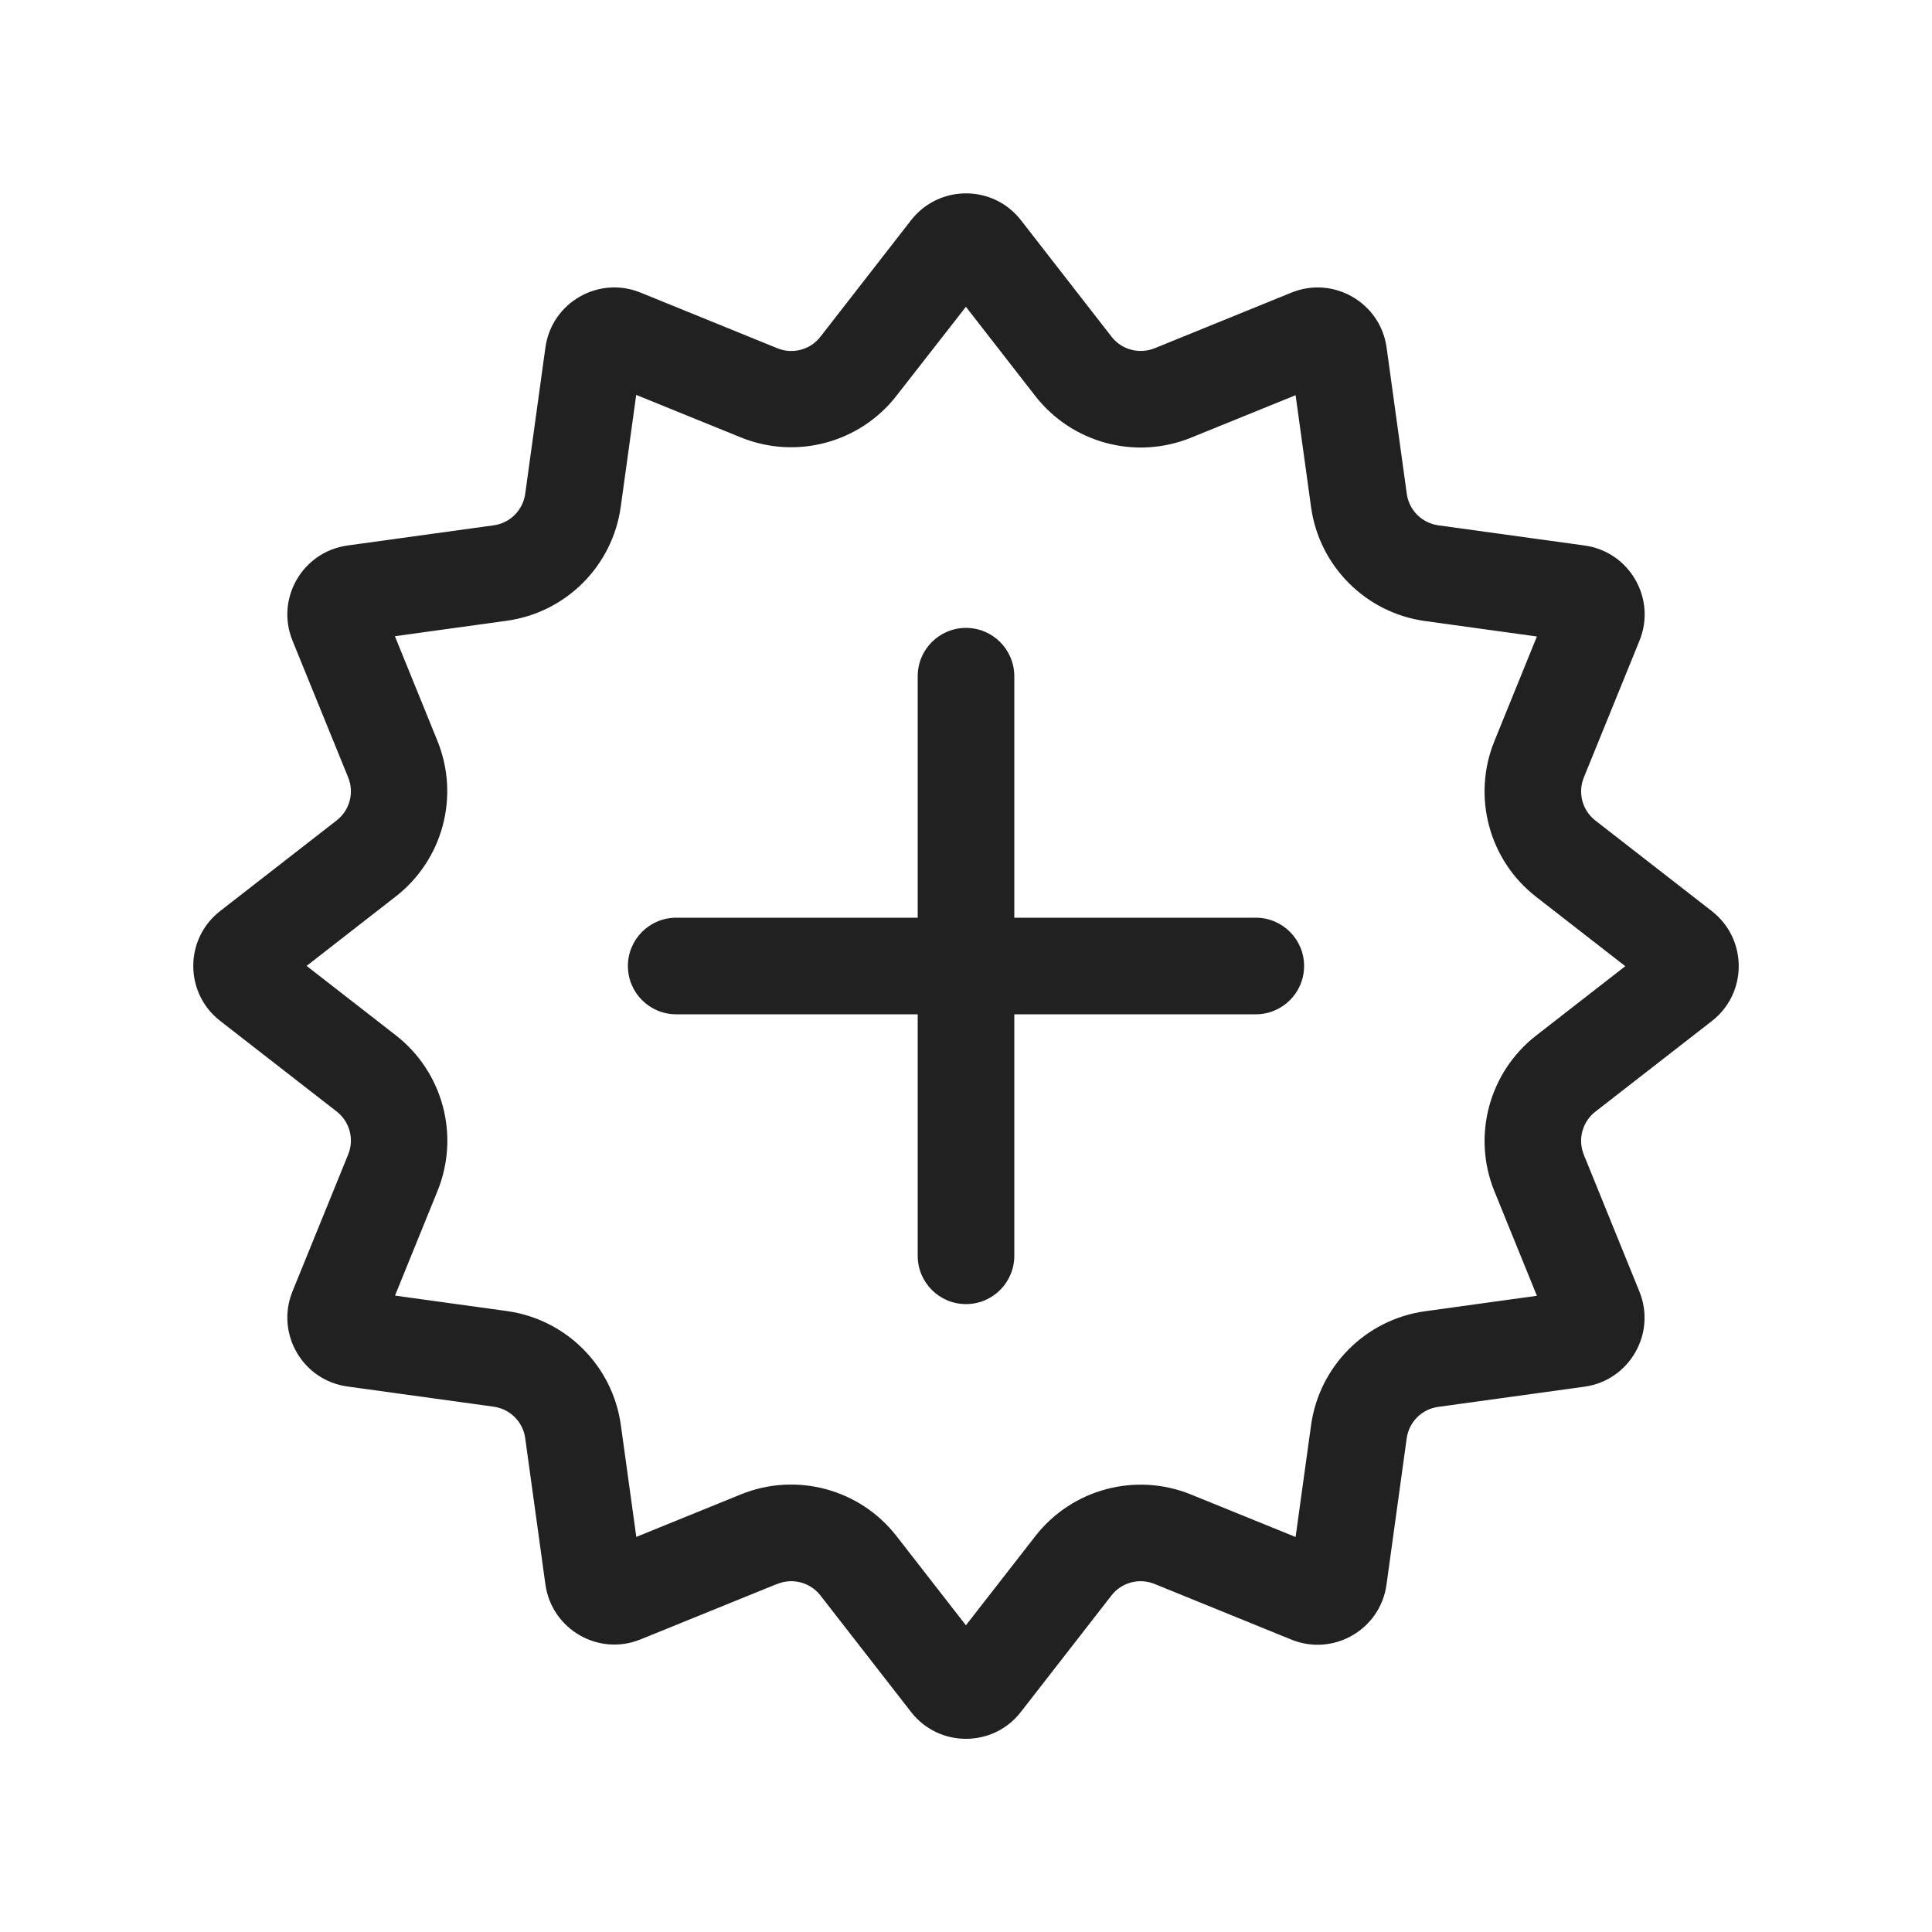<svg width="20" height="20" viewBox="0 0 20 20" fill="none" xmlns="http://www.w3.org/2000/svg">
<path d="M9.5,9.5v-2.5c0,-0.276 0.224,-0.5 0.5,-0.5c0.276,0 0.5,0.224 0.5,0.5v2.5h2.5c0.276,0 0.5,0.224 0.5,0.5c0,0.276 -0.224,0.5 -0.5,0.5h-2.5v2.5c0,0.276 -0.224,0.5 -0.5,0.5c-0.276,0 -0.5,-0.224 -0.5,-0.5v-2.5h-2.5c-0.276,0 -0.5,-0.224 -0.5,-0.5c0,-0.276 0.224,-0.5 0.5,-0.5zM8.027,16.404l0.02,-0.007v-0l0,0c0.159,-0.065 0.341,-0.016 0.446,0.119l0.938,1.206c0.288,0.371 0.849,0.371 1.137,-0l0.938,-1.206c0.105,-0.135 0.287,-0.184 0.446,-0.119l1.416,0.576c0.435,0.177 0.921,-0.103 0.985,-0.569l0.209,-1.514c0.023,-0.17 0.157,-0.303 0.326,-0.326l1.514,-0.209c0.465,-0.064 0.746,-0.55 0.569,-0.985l-0.559,-1.376l-0.009,-0.02l-0.007,-0.02v0v-0c-0.065,-0.159 -0.016,-0.341 0.119,-0.446c0,0 1.206,-0.938 1.206,-0.938c0.371,-0.288 0.371,-0.849 -0,-1.138l-1.206,-0.938c-0.135,-0.105 -0.184,-0.287 -0.119,-0.446l0.576,-1.416c0.177,-0.435 -0.103,-0.921 -0.569,-0.985l-1.514,-0.209c-0.17,-0.024 -0.303,-0.157 -0.326,-0.326l-0.209,-1.514c-0.064,-0.465 -0.55,-0.746 -0.985,-0.569l-1.416,0.576c-0.159,0.064 -0.341,0.016 -0.446,-0.119l-0.938,-1.206c-0.288,-0.371 -0.849,-0.371 -1.138,0l-0.938,1.206c-0.105,0.135 -0.287,0.184 -0.446,0.119c-0,-0 -1.416,-0.576 -1.416,-0.576c-0.435,-0.177 -0.921,0.103 -0.985,0.569l-0.209,1.514c-0.024,0.17 -0.157,0.303 -0.326,0.326l-1.514,0.209c-0.466,0.065 -0.746,0.55 -0.569,0.985l0.576,1.415c0.065,0.159 0.016,0.341 -0.119,0.446l-1.206,0.938c-0.371,0.288 -0.371,0.849 0,1.137l1.206,0.938c0.135,0.105 0.184,0.287 0.119,0.446l-0.576,1.416c-0.177,0.435 0.103,0.921 0.569,0.985l1.514,0.209c0.17,0.024 0.303,0.157 0.326,0.326l0.209,1.514c0.065,0.465 0.55,0.746 0.985,0.569l1.376,-0.559zM9.999,3.176l0.718,0.923c0.38,0.488 1.038,0.665 1.612,0.432l1.083,-0.44l0.16,1.158c0.085,0.613 0.567,1.095 1.18,1.18l1.158,0.16l-0.44,1.083c-0.233,0.573 -0.057,1.232 0.432,1.612l0.923,0.718l-0.923,0.718c-0.488,0.38 -0.665,1.039 -0.432,1.612l0.008,0.019l0.008,0.02l0.424,1.043l-1.158,0.16c-0.613,0.085 -1.095,0.567 -1.18,1.18l-0.16,1.157l-1.083,-0.44c-0.573,-0.233 -1.232,-0.057 -1.612,0.432l-0.718,0.922l-0.718,-0.923c-0.38,-0.489 -1.039,-0.665 -1.612,-0.432v0v0l-0.019,0.008l-0.02,0.008l-1.043,0.424l-0.16,-1.158c-0.085,-0.613 -0.567,-1.095 -1.18,-1.18l-1.158,-0.16l0.44,-1.083c0.233,-0.573 0.057,-1.232 -0.432,-1.612l-0.923,-0.718l0.922,-0.718c0.489,-0.38 0.665,-1.038 0.432,-1.612l-0.44,-1.083l1.158,-0.16c0.613,-0.085 1.095,-0.567 1.18,-1.18l0.16,-1.158l1.083,0.44c0.573,0.233 1.232,0.057 1.612,-0.432z" fill="#212121"/>
</svg>
